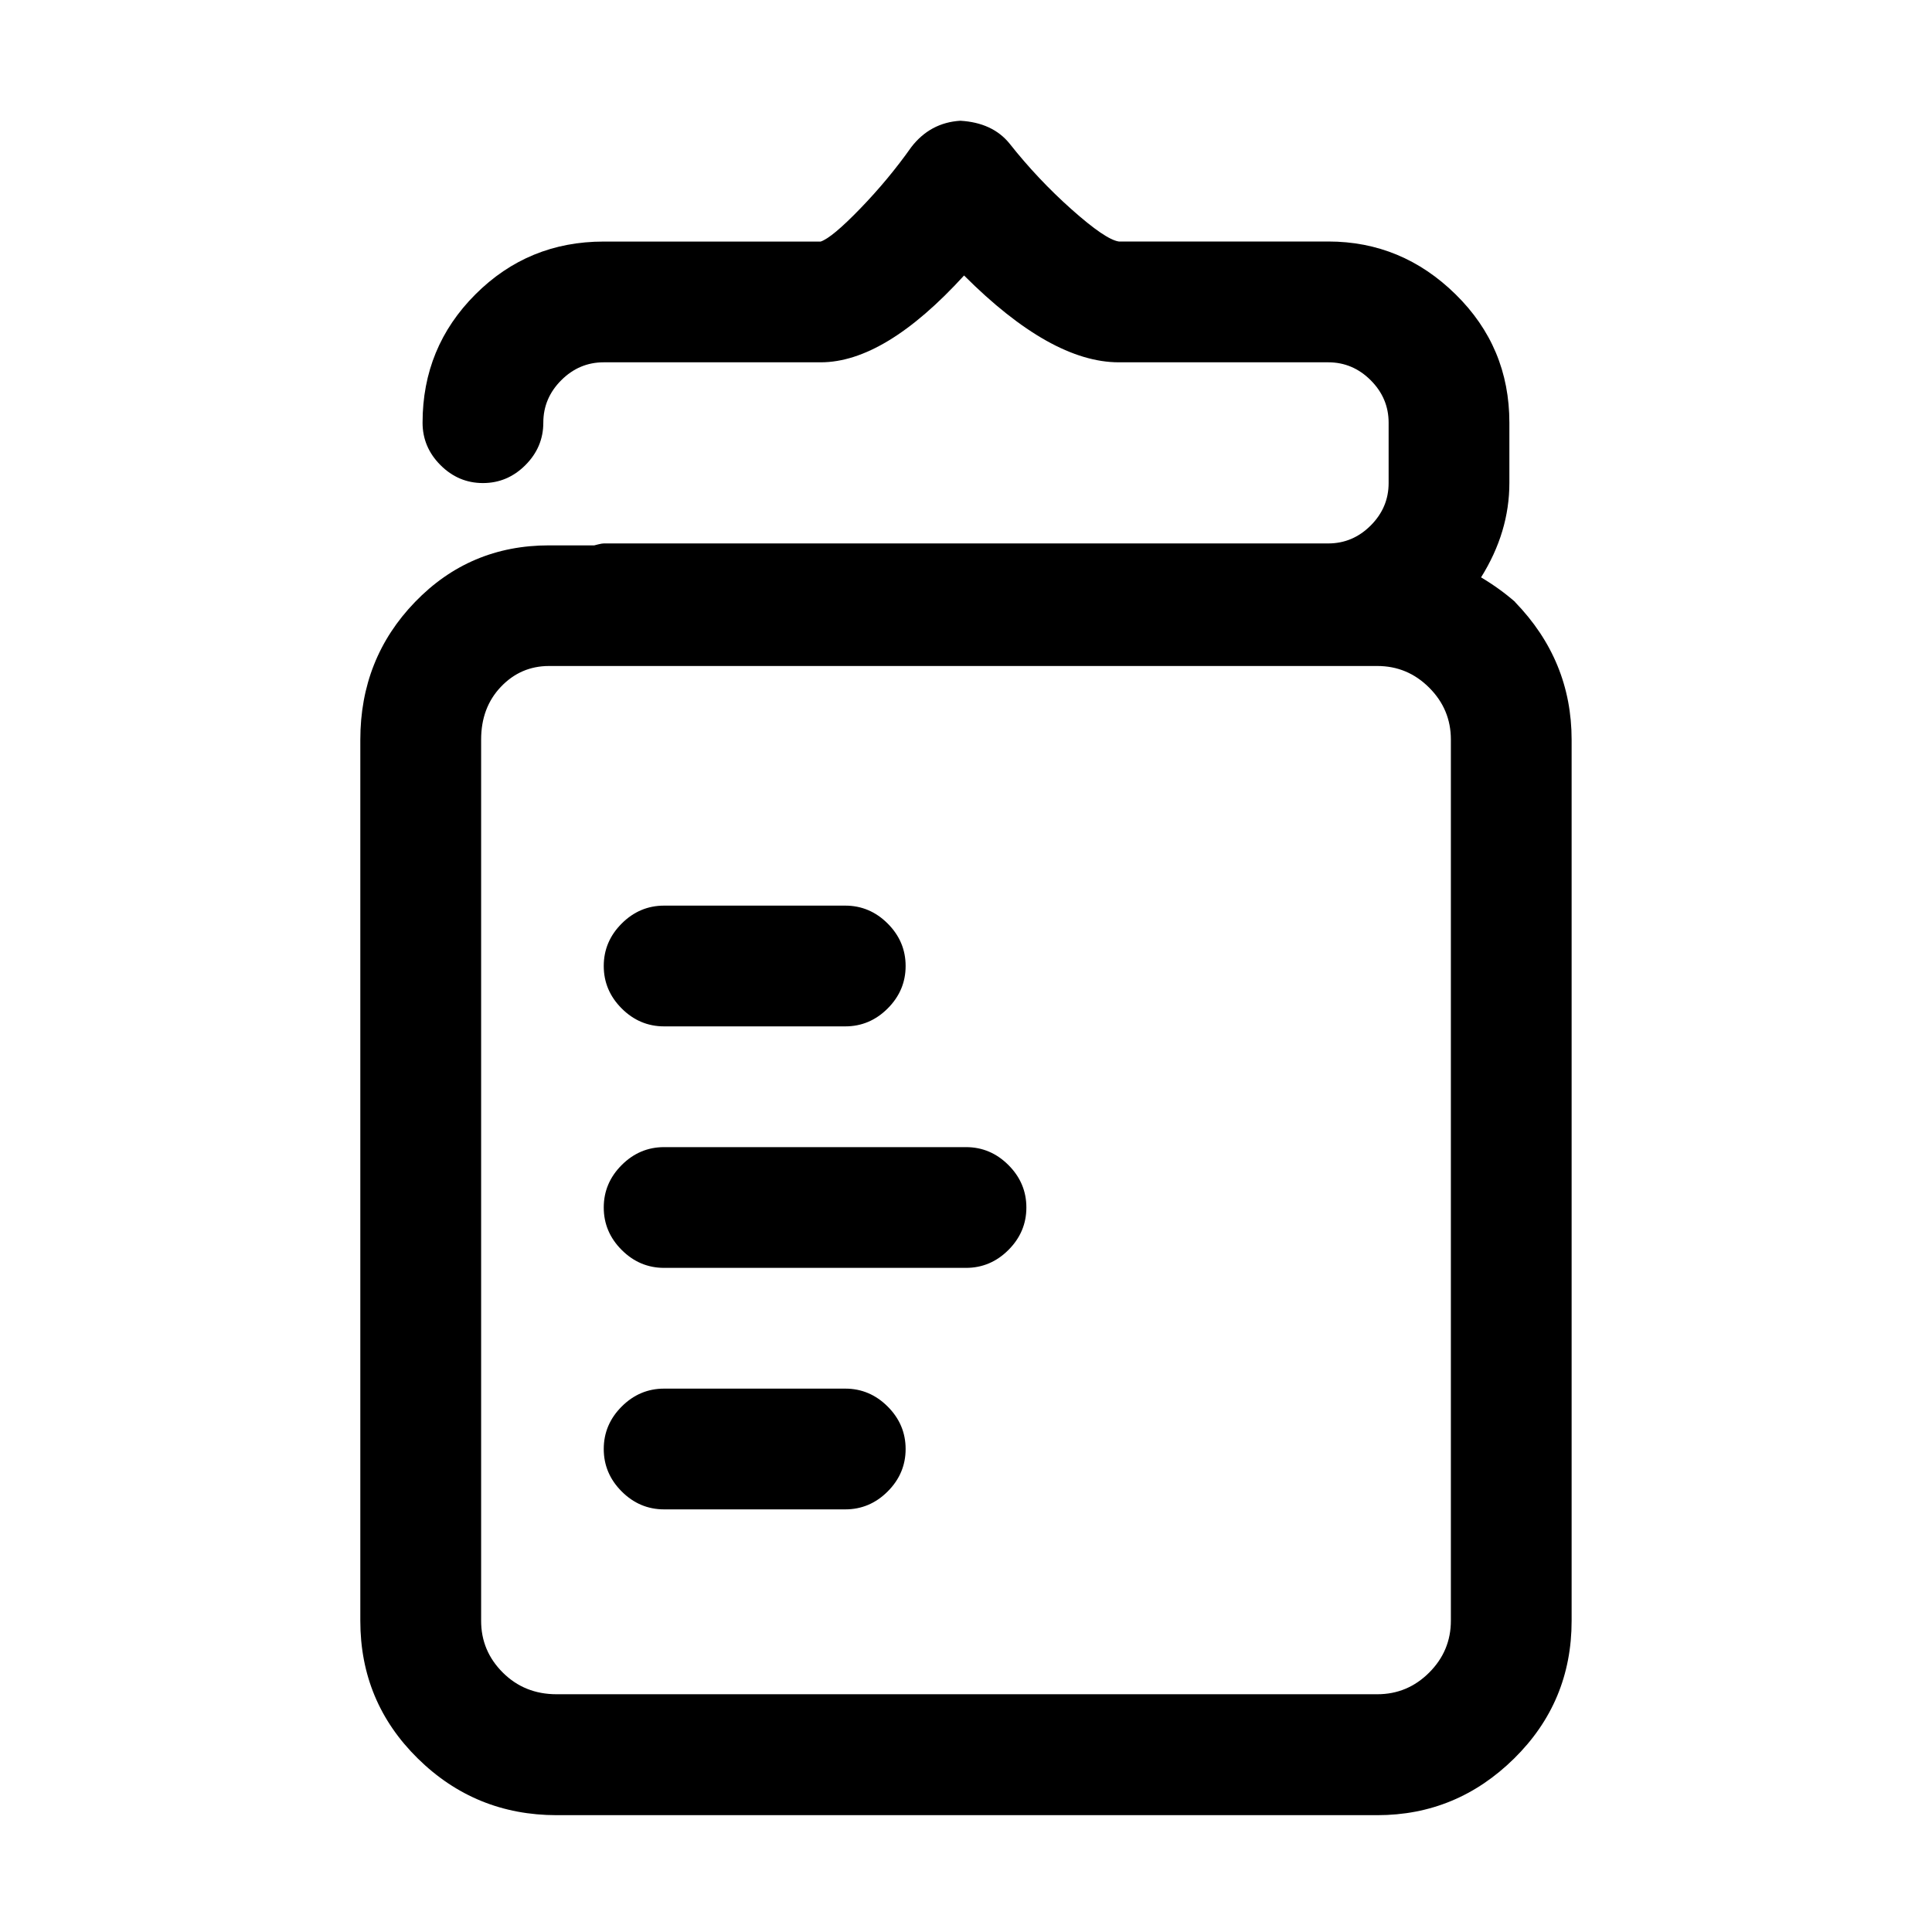 <!-- Generated by IcoMoon.io -->
<svg version="1.1" xmlns="http://www.w3.org/2000/svg" width="32" height="32" viewBox="0 0 32 32">
<title>baby</title>
<path d="M25.094 9.969q-0.25-0.219-0.563-0.406 0.469-0.75 0.469-1.563v-1q0-1.25-0.891-2.125t-2.109-0.875h-3.469q-0.219-0.031-0.781-0.531t-1.031-1.094q-0.281-0.344-0.813-0.375-0.5 0.031-0.813 0.438-0.375 0.531-0.844 1.016t-0.656 0.547h-3.594q-1.25 0-2.125 0.875t-0.875 2.125q0 0.406 0.297 0.703t0.703 0.297 0.703-0.297 0.297-0.703 0.297-0.703 0.703-0.297h3.594q1.063 0 2.375-1.438 1.438 1.438 2.563 1.438h3.469q0.406 0 0.703 0.297t0.297 0.703v1q0 0.406-0.297 0.703t-0.703 0.297h-12q-0.031 0-0.094 0.016l-0.063 0.016h-0.75q-1.313 0-2.219 0.938t-0.906 2.281v14.594q0 1.344 0.953 2.281t2.297 0.938h13.594q1.313 0 2.266-0.938t0.953-2.281v-14.594q0-1.313-0.938-2.281zM24.031 26.844q0 0.5-0.359 0.859t-0.859 0.359h-13.594q-0.531 0-0.891-0.359t-0.359-0.859v-14.594q0-0.531 0.328-0.875t0.797-0.344h13.719q0.5 0 0.859 0.359t0.359 0.859v14.594zM11 17h3q0.406 0 0.703-0.297t0.297-0.703-0.297-0.703-0.703-0.297h-3q-0.406 0-0.703 0.297t-0.297 0.703 0.297 0.703 0.703 0.297zM16 19h-5q-0.406 0-0.703 0.297t-0.297 0.703 0.297 0.703 0.703 0.297h5q0.406 0 0.703-0.297t0.297-0.703-0.297-0.703-0.703-0.297zM14 23h-3q-0.406 0-0.703 0.297t-0.297 0.703 0.297 0.703 0.703 0.297h3q0.406 0 0.703-0.297t0.297-0.703-0.297-0.703-0.703-0.297z"></path>
</svg>

